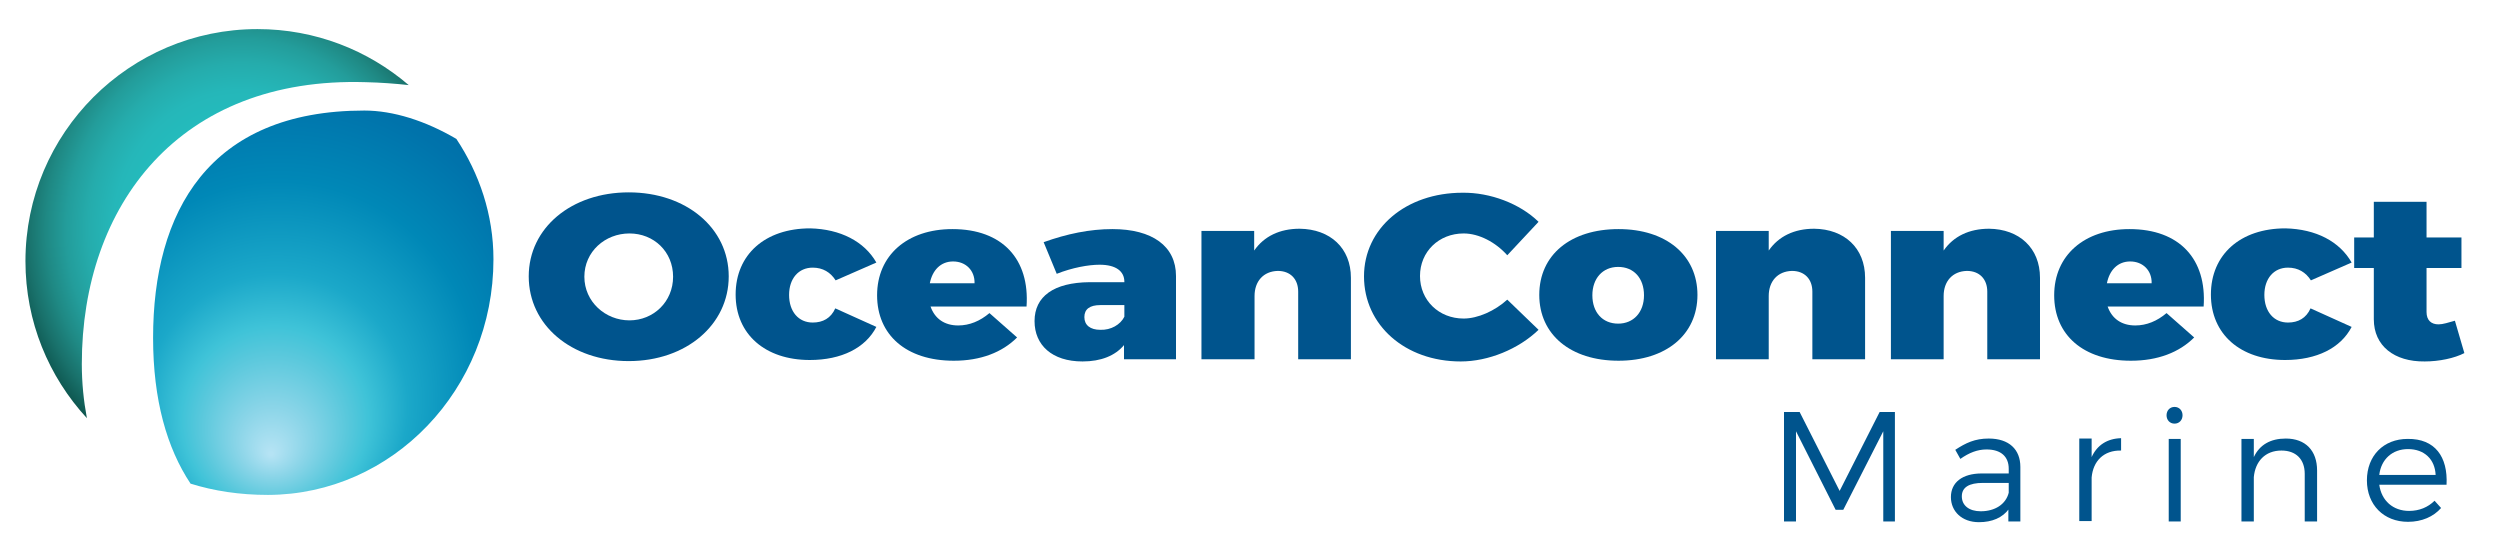 <?xml version="1.0" encoding="utf-8"?>
<!-- Generator: Adobe Illustrator 23.0.4, SVG Export Plug-In . SVG Version: 6.00 Build 0)  -->
<svg version="1.1" id="Layer_1" xmlns="http://www.w3.org/2000/svg" xmlns:xlink="http://www.w3.org/1999/xlink" x="0px" y="0px"
	 viewBox="0 0 687.5 154.1" style="enable-background:new 0 0 687.5 154.1;" xml:space="preserve">
<style type="text/css">
	.st0{fill:url(#SVGID_1_);}
	.st1{fill:url(#SVGID_2_);}
	.st2{fill:#00548D;}
</style>
<radialGradient id="SVGID_1_" cx="66.426" cy="-175.066" r="64.238" fx="66.37" fy="-175.023" gradientTransform="matrix(1 0 0 -1.085 0 -126.857)" gradientUnits="userSpaceOnUse">
	<stop  offset="0.21" style="stop-color:#007474"/>
	<stop  offset="0.261" style="stop-color:#007676"/>
	<stop  offset="0.298" style="stop-color:#027C7C"/>
	<stop  offset="0.329" style="stop-color:#0C8787"/>
	<stop  offset="0.358" style="stop-color:#169697"/>
	<stop  offset="0.385" style="stop-color:#20AAAB"/>
	<stop  offset="0.402" style="stop-color:#23BDBE"/>
	<stop  offset="0.549" style="stop-color:#25B7B9"/>
	<stop  offset="0.656" style="stop-color:#25ACAC"/>
	<stop  offset="0.75" style="stop-color:#239D9B"/>
	<stop  offset="0.836" style="stop-color:#1F8984"/>
	<stop  offset="0.917" style="stop-color:#19716B"/>
	<stop  offset="0.993" style="stop-color:#0E5750"/>
</radialGradient>
<path class="st0" d="M22.5,100.1c0-43.6,26.8-79.1,78.1-77.5c4.2,0.1,8.1,0.4,11.8,0.8C101.2,13.8,86.7,8,70.8,8
	C35.6,8,7,36.6,7,71.8c0,16.7,6.4,31.8,16.9,43.2C23,110.2,22.5,105.3,22.5,100.1z"/>
<g>
	
		<radialGradient id="SVGID_2_" cx="78.664" cy="-189.524" r="98.993" fx="74.467" fy="-226.41" gradientTransform="matrix(1 0 0 -1 0 -101.4)" gradientUnits="userSpaceOnUse">
		<stop  offset="4.950940e-03" style="stop-color:#B5E3F4"/>
		<stop  offset="9.632865e-02" style="stop-color:#8BD5E8"/>
		<stop  offset="0.204" style="stop-color:#59C8DC"/>
		<stop  offset="0.26" style="stop-color:#3FC3D8"/>
		<stop  offset="0.365" style="stop-color:#1BA8C9"/>
		<stop  offset="0.553" style="stop-color:#0088B7"/>
		<stop  offset="0.727" style="stop-color:#0073AB"/>
		<stop  offset="0.879" style="stop-color:#0068A4"/>
		<stop  offset="0.994" style="stop-color:#0064A2"/>
	</radialGradient>
	<path class="st1" d="M135.7,71.3c0-12.3-3.9-23.6-10.2-33.1c-8.5-5-17.4-7.8-25.3-7.8c-42.9,0-58.1,28-58.1,62.5
		c0,17.1,3.8,30.3,10.3,40.1c6.4,2,13.5,3.1,21.3,3.1C107.9,136,135.7,107.1,135.7,71.3z"/>
</g>
<g>
	<path class="st2" d="M200.4,76c0,13.3-11.7,23.3-27.5,23.3s-27.5-9.9-27.5-23.3c0-13.3,11.7-23.1,27.5-23.1S200.4,62.7,200.4,76z
		 M160.7,76.1c0,6.9,5.8,12,12.4,12s12-5.1,12-12s-5.3-11.9-12-11.9C166.4,64.2,160.7,69.2,160.7,76.1z"/>
	<path class="st2" d="M241,72.2l-11.2,4.9c-1.4-2.2-3.5-3.5-6.3-3.5c-3.9,0-6.5,3-6.5,7.5c0,4.6,2.6,7.6,6.5,7.6
		c2.8,0,5-1.2,6.2-3.9l11.3,5.1c-3,5.8-9.6,9.1-18.3,9.1c-12.3,0-20.4-7.1-20.4-18c0-11,8.1-18.2,20.5-18.2
		C231.1,63,237.7,66.4,241,72.2z"/>
	<path class="st2" d="M282.3,84.3h-26.4c1.2,3.4,3.9,5.2,7.6,5.2c3.1,0,6-1.2,8.6-3.4l7.6,6.7c-4.1,4.1-10,6.4-17.4,6.4
		c-13.1,0-21.1-7.1-21.1-18c0-11,8.3-18.2,20.7-18.2C275.7,63,283.2,71.3,282.3,84.3z M268,77.9c0.1-3.5-2.4-6-5.9-6
		c-3.4,0-5.7,2.4-6.4,6H268z"/>
	<path class="st2" d="M323.4,75.9v22.9h-14.3v-3.9c-2.4,2.9-6.3,4.5-11.4,4.5c-8.4,0-13.2-4.5-13.2-11.1c0-6.8,5.3-10.6,15.1-10.7
		h9.6v-0.1c0-2.9-2.3-4.7-6.8-4.7c-3.1,0-7.5,0.8-11.8,2.5l-3.6-8.7c6.4-2.3,12.7-3.6,18.9-3.6C316.9,63,323.4,67.7,323.4,75.9z
		 M309.2,87.1v-3.2h-6.6c-2.9,0-4.4,1.1-4.4,3.3s1.6,3.5,4.4,3.5C305.5,90.8,308.1,89.3,309.2,87.1z"/>
	<path class="st2" d="M371.5,76.4v22.4H357V80.2c0-3.5-2.2-5.7-5.6-5.7c-4,0.1-6.4,2.9-6.4,6.9v17.4h-14.6V63.5h14.5v5.4
		c2.7-3.9,7-6,12.5-6C365.8,63,371.5,68.2,371.5,76.4z"/>
	<path class="st2" d="M423.1,61l-8.6,9.2c-3.2-3.6-7.8-6-12-6c-6.8,0-12,5-12,11.7s5.2,11.7,12,11.7c3.9,0,8.6-2.1,12-5.2l8.6,8.3
		c-5.5,5.3-13.8,8.7-21.4,8.7c-15.3,0-26.6-10-26.6-23.4c0-13.2,11.5-23,27.1-23C409.8,52.9,418,56,423.1,61z"/>
	<path class="st2" d="M466.8,81.1c0,10.9-8.6,18.1-21.7,18.1c-13.2,0-21.8-7.2-21.8-18.1c0-11,8.6-18.1,21.8-18.1
		C458.2,63,466.8,70.2,466.8,81.1z M437.9,81.2c0,4.7,2.8,7.8,7.1,7.8c4.2,0,7.1-3.1,7.1-7.8s-2.8-7.8-7.1-7.8
		C440.7,73.4,437.9,76.6,437.9,81.2z"/>
	<path class="st2" d="M512.9,76.4v22.4h-14.5V80.2c0-3.5-2.2-5.7-5.6-5.7c-4,0.1-6.4,2.9-6.4,6.9v17.4h-14.5V63.5h14.5v5.4
		c2.7-3.9,7-6,12.5-6C507.2,63,512.9,68.2,512.9,76.4z"/>
	<path class="st2" d="M561,76.4v22.4h-14.5V80.2c0-3.5-2.2-5.7-5.6-5.7c-4,0.1-6.4,2.9-6.4,6.9v17.4H520V63.5h14.5v5.4
		c2.7-3.9,7-6,12.5-6C555.3,63,561,68.2,561,76.4z"/>
	<path class="st2" d="M606,84.3h-26.4c1.2,3.4,3.9,5.2,7.6,5.2c3.1,0,6-1.2,8.6-3.4l7.6,6.7c-4.1,4.1-10,6.4-17.4,6.4
		c-13.1,0-21.1-7.1-21.1-18c0-11,8.3-18.2,20.7-18.2C599.4,63,606.9,71.3,606,84.3z M591.7,77.9c0.1-3.5-2.4-6-5.9-6
		c-3.4,0-5.7,2.4-6.4,6H591.7z"/>
	<path class="st2" d="M646.7,72.2l-11.2,4.9c-1.4-2.2-3.5-3.5-6.3-3.5c-3.9,0-6.5,3-6.5,7.5c0,4.6,2.6,7.6,6.5,7.6
		c2.8,0,5-1.2,6.2-3.9l11.3,5.1c-3,5.8-9.6,9.1-18.3,9.1c-12.3,0-20.4-7.1-20.4-18c0-11,8.1-18.2,20.5-18.2
		C636.9,63,643.4,66.4,646.7,72.2z"/>
	<path class="st2" d="M677.7,97.1c-2.7,1.4-6.9,2.3-10.9,2.3c-8.4,0.1-14-4.3-14-11.6V73.7h-5.4v-8.4h5.4v-9.8h14.5v9.8h9.6v8.4
		h-9.6v12.1c0,2.3,1.3,3.4,3.3,3.4c1.2,0,2.7-0.5,4.5-1L677.7,97.1z"/>
</g>
<g>
	<path class="st2" d="M517.9,143.4v-24.8l-11,21.6h-2.1l-10.9-21.6v24.8h-3.3v-30.1h4.3l11,21.7l11-21.7h4.2v30.1H517.9z"/>
	<path class="st2" d="M552.5,139.9c-1.8,2.5-4.7,3.7-8.3,3.7c-4.7,0-7.7-3-7.7-6.9c0-4,3.1-6.5,8.5-6.5h7.4v-1.3
		c0-3.3-2.1-5.3-6.1-5.3c-2.5,0-4.8,0.9-7.2,2.6l-1.4-2.5c2.9-1.9,5.4-3.1,9.2-3.1c5.6,0,8.7,3,8.7,7.8v15h-3.3v-3.5H552.5z
		 M552.4,135.5v-2.7h-7.1c-3.8,0-5.8,1.2-5.8,3.7s2,4.1,5.2,4.1C548.6,140.6,551.6,138.7,552.4,135.5z"/>
	<path class="st2" d="M575.2,125.7c1.5-3.3,4.3-5.1,8.1-5.2v3.4c-4.8-0.1-7.7,2.9-8.1,7.4v12h-3.4v-22.7h3.4V125.7z"/>
	<path class="st2" d="M600.2,114.2c0,1.3-0.9,2.3-2.2,2.3s-2.2-1-2.2-2.3s0.9-2.3,2.2-2.3S600.2,112.9,600.2,114.2z M596.4,143.4
		v-22.7h3.3v22.7H596.4z"/>
	<path class="st2" d="M637.2,129.4v14h-3.4v-13.1c0-4-2.4-6.4-6.4-6.4c-4.5,0-7.2,3-7.6,7.3v12.2h-3.4v-22.7h3.4v5
		c1.6-3.4,4.6-5.1,8.8-5.1C634,120.6,637.2,123.9,637.2,129.4z"/>
	<path class="st2" d="M672.8,133.3h-18.5c0.6,4.4,3.8,7.2,8.2,7.2c2.8,0,5.2-1,7-2.8l1.8,2c-2.1,2.4-5.3,3.8-9.1,3.8
		c-6.7,0-11.3-4.7-11.3-11.4c0-6.8,4.6-11.4,11.2-11.4C669.6,120.6,673.2,125.6,672.8,133.3z M669.8,130.6c-0.2-4.3-3.1-7.1-7.6-7.1
		c-4.3,0-7.4,2.8-7.9,7.1H669.8z"/>
</g>
</svg>
